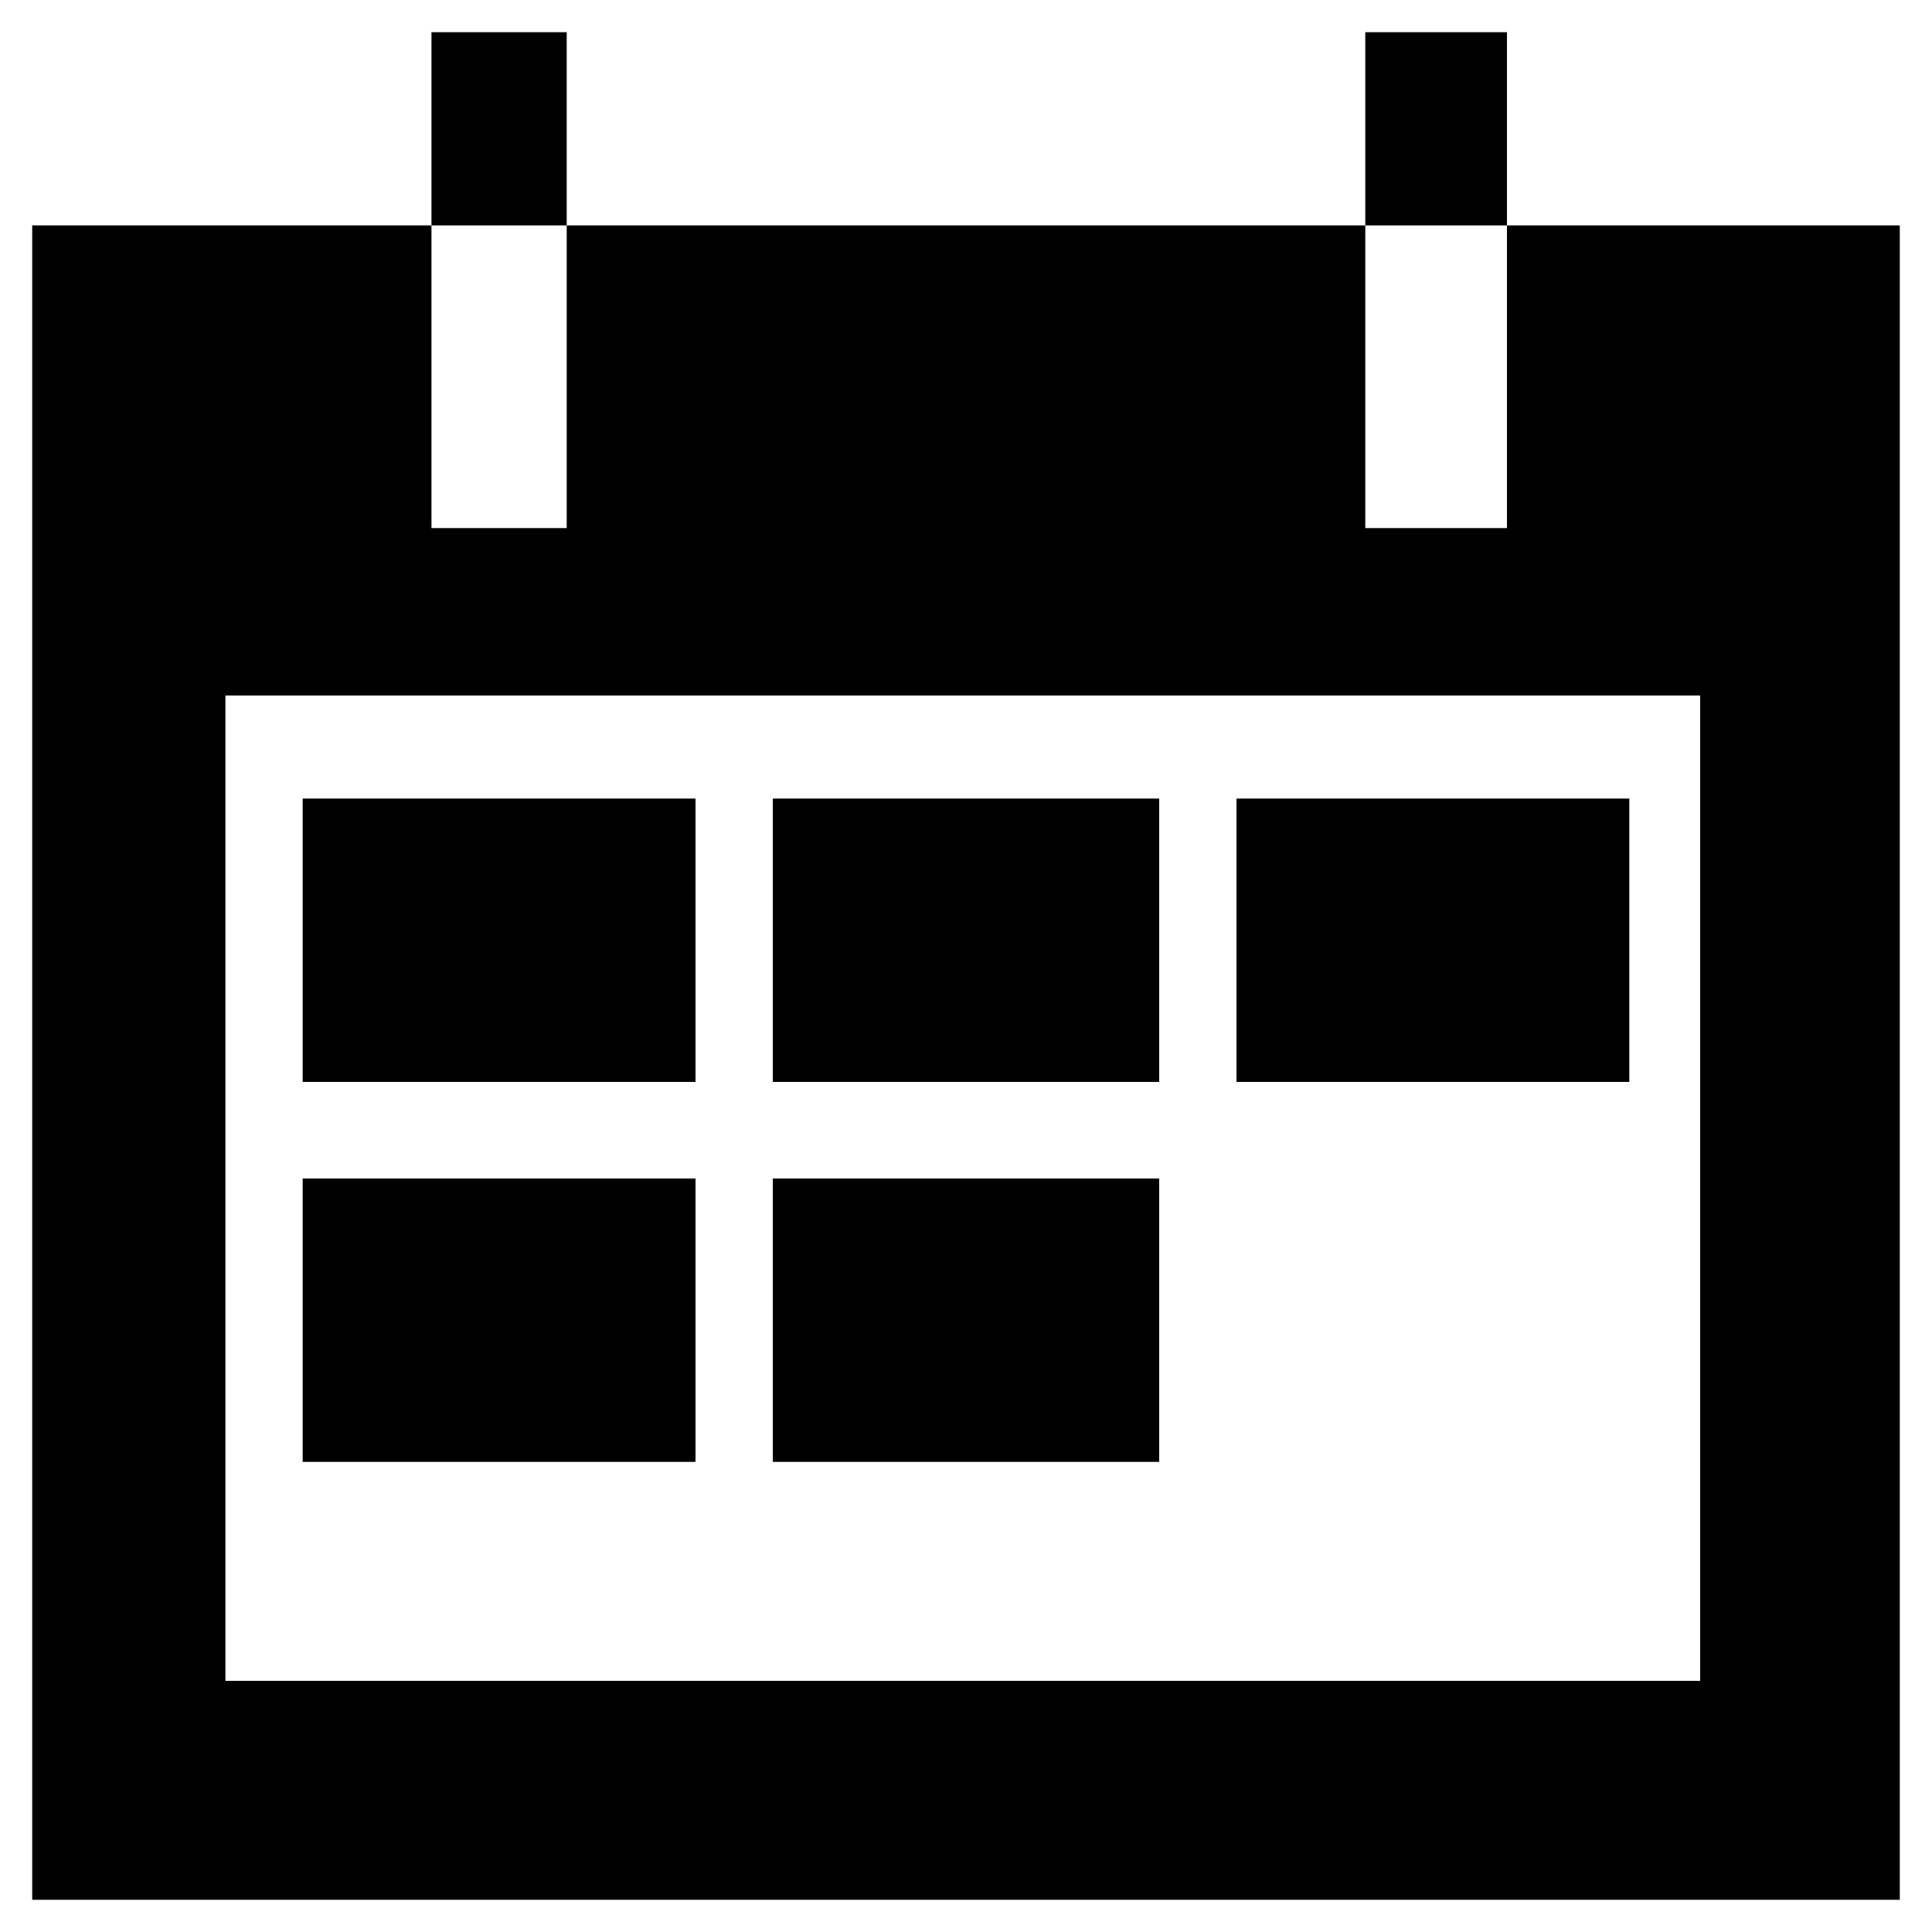 <?xml version="1.0" encoding="utf-8"?>
<!-- Generator: Adobe Illustrator 16.0.0, SVG Export Plug-In . SVG Version: 6.00 Build 0)  -->
<!DOCTYPE svg PUBLIC "-//W3C//DTD SVG 1.1//EN" "http://www.w3.org/Graphics/SVG/1.1/DTD/svg11.dtd">
<svg version="1.1" id="Layer_1" xmlns="http://www.w3.org/2000/svg" xmlns:xlink="http://www.w3.org/1999/xlink" x="0px" y="0px"
	 width="300px" height="300px" viewBox="0 0 300 300" style="enable-background:new 0 0 300 300;" xml:space="preserve">
<g id="Restricted">
</g>
<g id="Help">
</g>
<g>
	<path d="M234,35v47h-22V35H88v47H67V35H5v260h290V35H234z M264,261H35V108h229V261z"/>
	<rect x="47" y="124" width="61" height="44"/>
	<rect x="120" y="124" width="60" height="44"/>
	<rect x="192" y="124" width="61" height="44"/>
	<rect x="47" y="183" width="61" height="44"/>
	<rect x="120" y="183" width="60" height="44"/>
	<polyline points="212,5 234,5 234,35 212,35 212,5 212,5 	"/>
	<polyline points="67,5 88,5 88,35 67,35 67,5 67,5 	"/>
</g>
</svg>
